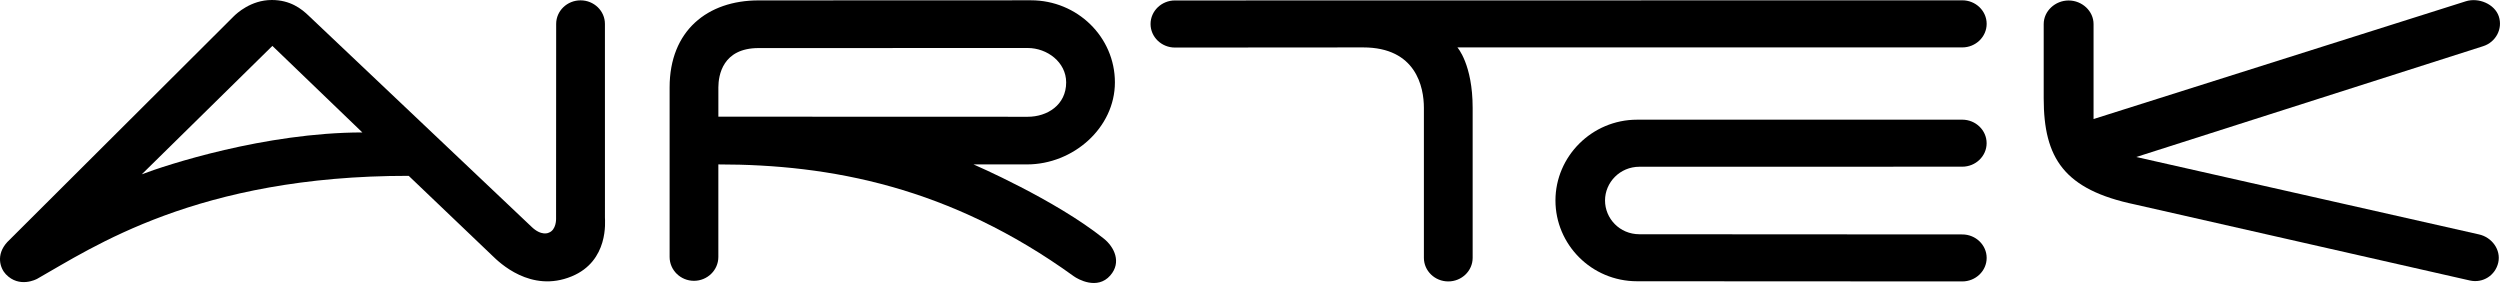 <svg viewBox="0 0 265 30" fill="black" xmlns="http://www.w3.org/2000/svg"><g clip-path="url(#clip0_263_10)"><path d="M64.124 23.061L64.122 2.534C64.122 1.155 62.964 0.036 61.54 0.036C60.114 0.036 58.954 1.155 58.954 2.534L58.944 23.21C58.944 23.21 58.974 24.378 58.165 24.667C58.165 24.667 57.398 25.081 56.306 24.004L32.76 1.704C31.951 0.914 30.756 0 28.809 0C26.584 0 25.067 1.444 24.781 1.726L0.767 25.664C-0.475 27.026 0.027 28.454 0.624 29.075C2.042 30.558 3.852 29.608 3.955 29.546C9.765 26.269 20.906 18.614 43.323 18.639L52.197 27.112C52.908 27.806 56.262 31.09 60.603 29.293C64.558 27.66 64.124 23.422 64.124 23.061ZM28.873 4.865L38.408 14.038C28.067 14.053 17.568 17.504 15.027 18.478L28.873 4.865Z" fill="black"></path><path d="M118.18 8.732C118.18 3.927 114.195 0.031 109.282 0.031C109.219 0.031 80.411 0.042 80.411 0.042C74.982 0.042 70.979 3.264 70.979 9.261V27.239C70.979 28.634 72.138 29.766 73.559 29.766C74.984 29.766 76.145 28.634 76.145 27.239V17.428C88.006 17.428 100.694 19.795 113.82 29.281C114.252 29.593 116.315 30.77 117.688 29.201C118.913 27.804 118.111 26.182 117.012 25.299C111.828 21.148 103.193 17.428 103.193 17.428H108.857C113.77 17.43 118.18 13.54 118.18 8.732ZM76.147 12.367V9.25C76.154 8 76.582 5.095 80.413 5.095C80.413 5.095 108.878 5.088 108.94 5.088C110.998 5.088 113.014 6.59 113.014 8.734C113.014 11.137 111.001 12.378 108.94 12.378C108.876 12.378 76.147 12.367 76.147 12.367Z" fill="black"></path><path d="M208.002 0.033L124.545 0.047C123.12 0.047 121.959 1.168 121.959 2.545C121.959 3.924 123.12 5.041 124.545 5.041C124.545 5.041 144.346 5.026 144.497 5.026C150.099 5.026 150.933 9.224 150.933 11.431V27.333C150.933 28.71 152.089 29.831 153.517 29.831C154.938 29.831 156.101 28.712 156.101 27.333V11.431C156.101 6.814 154.484 5.026 154.484 5.026H208.002C209.423 5.026 210.586 3.904 210.586 2.527C210.586 1.152 209.423 0.033 208.002 0.033Z" fill="black"></path><path d="M208.002 24.85L173.782 24.83C171.675 24.83 170.133 23.155 170.133 21.25C170.133 19.346 171.7 17.675 173.782 17.675L207.995 17.669C209.421 17.669 210.582 16.552 210.582 15.177C210.582 13.802 209.421 12.685 207.995 12.685C207.995 12.685 173.601 12.687 173.533 12.687C168.73 12.687 164.878 16.592 164.878 21.25C164.878 25.909 168.689 29.813 173.533 29.813L208.002 29.831C209.423 29.831 210.586 28.716 210.586 27.339C210.586 25.967 209.423 24.85 208.002 24.85Z" fill="black"></path><path d="M262.761 24.845L226.445 16.641L263.206 4.899C264.559 4.472 265.311 3.052 264.874 1.74C264.44 0.432 262.731 -0.291 261.378 0.136L221.917 12.618V2.549C221.917 1.172 220.701 0.051 219.275 0.051C217.852 0.051 216.632 1.17 216.632 2.549V10.416C216.632 16.754 218.775 20.102 226.32 21.677L261.819 29.735C263.209 30.036 264.509 29.179 264.815 27.835C265.121 26.489 264.15 25.146 262.761 24.845Z" fill="black"></path></g><defs><clipPath id="clip0_263_10"><rect width="265" height="30" fill="black"></rect></clipPath></defs></svg>